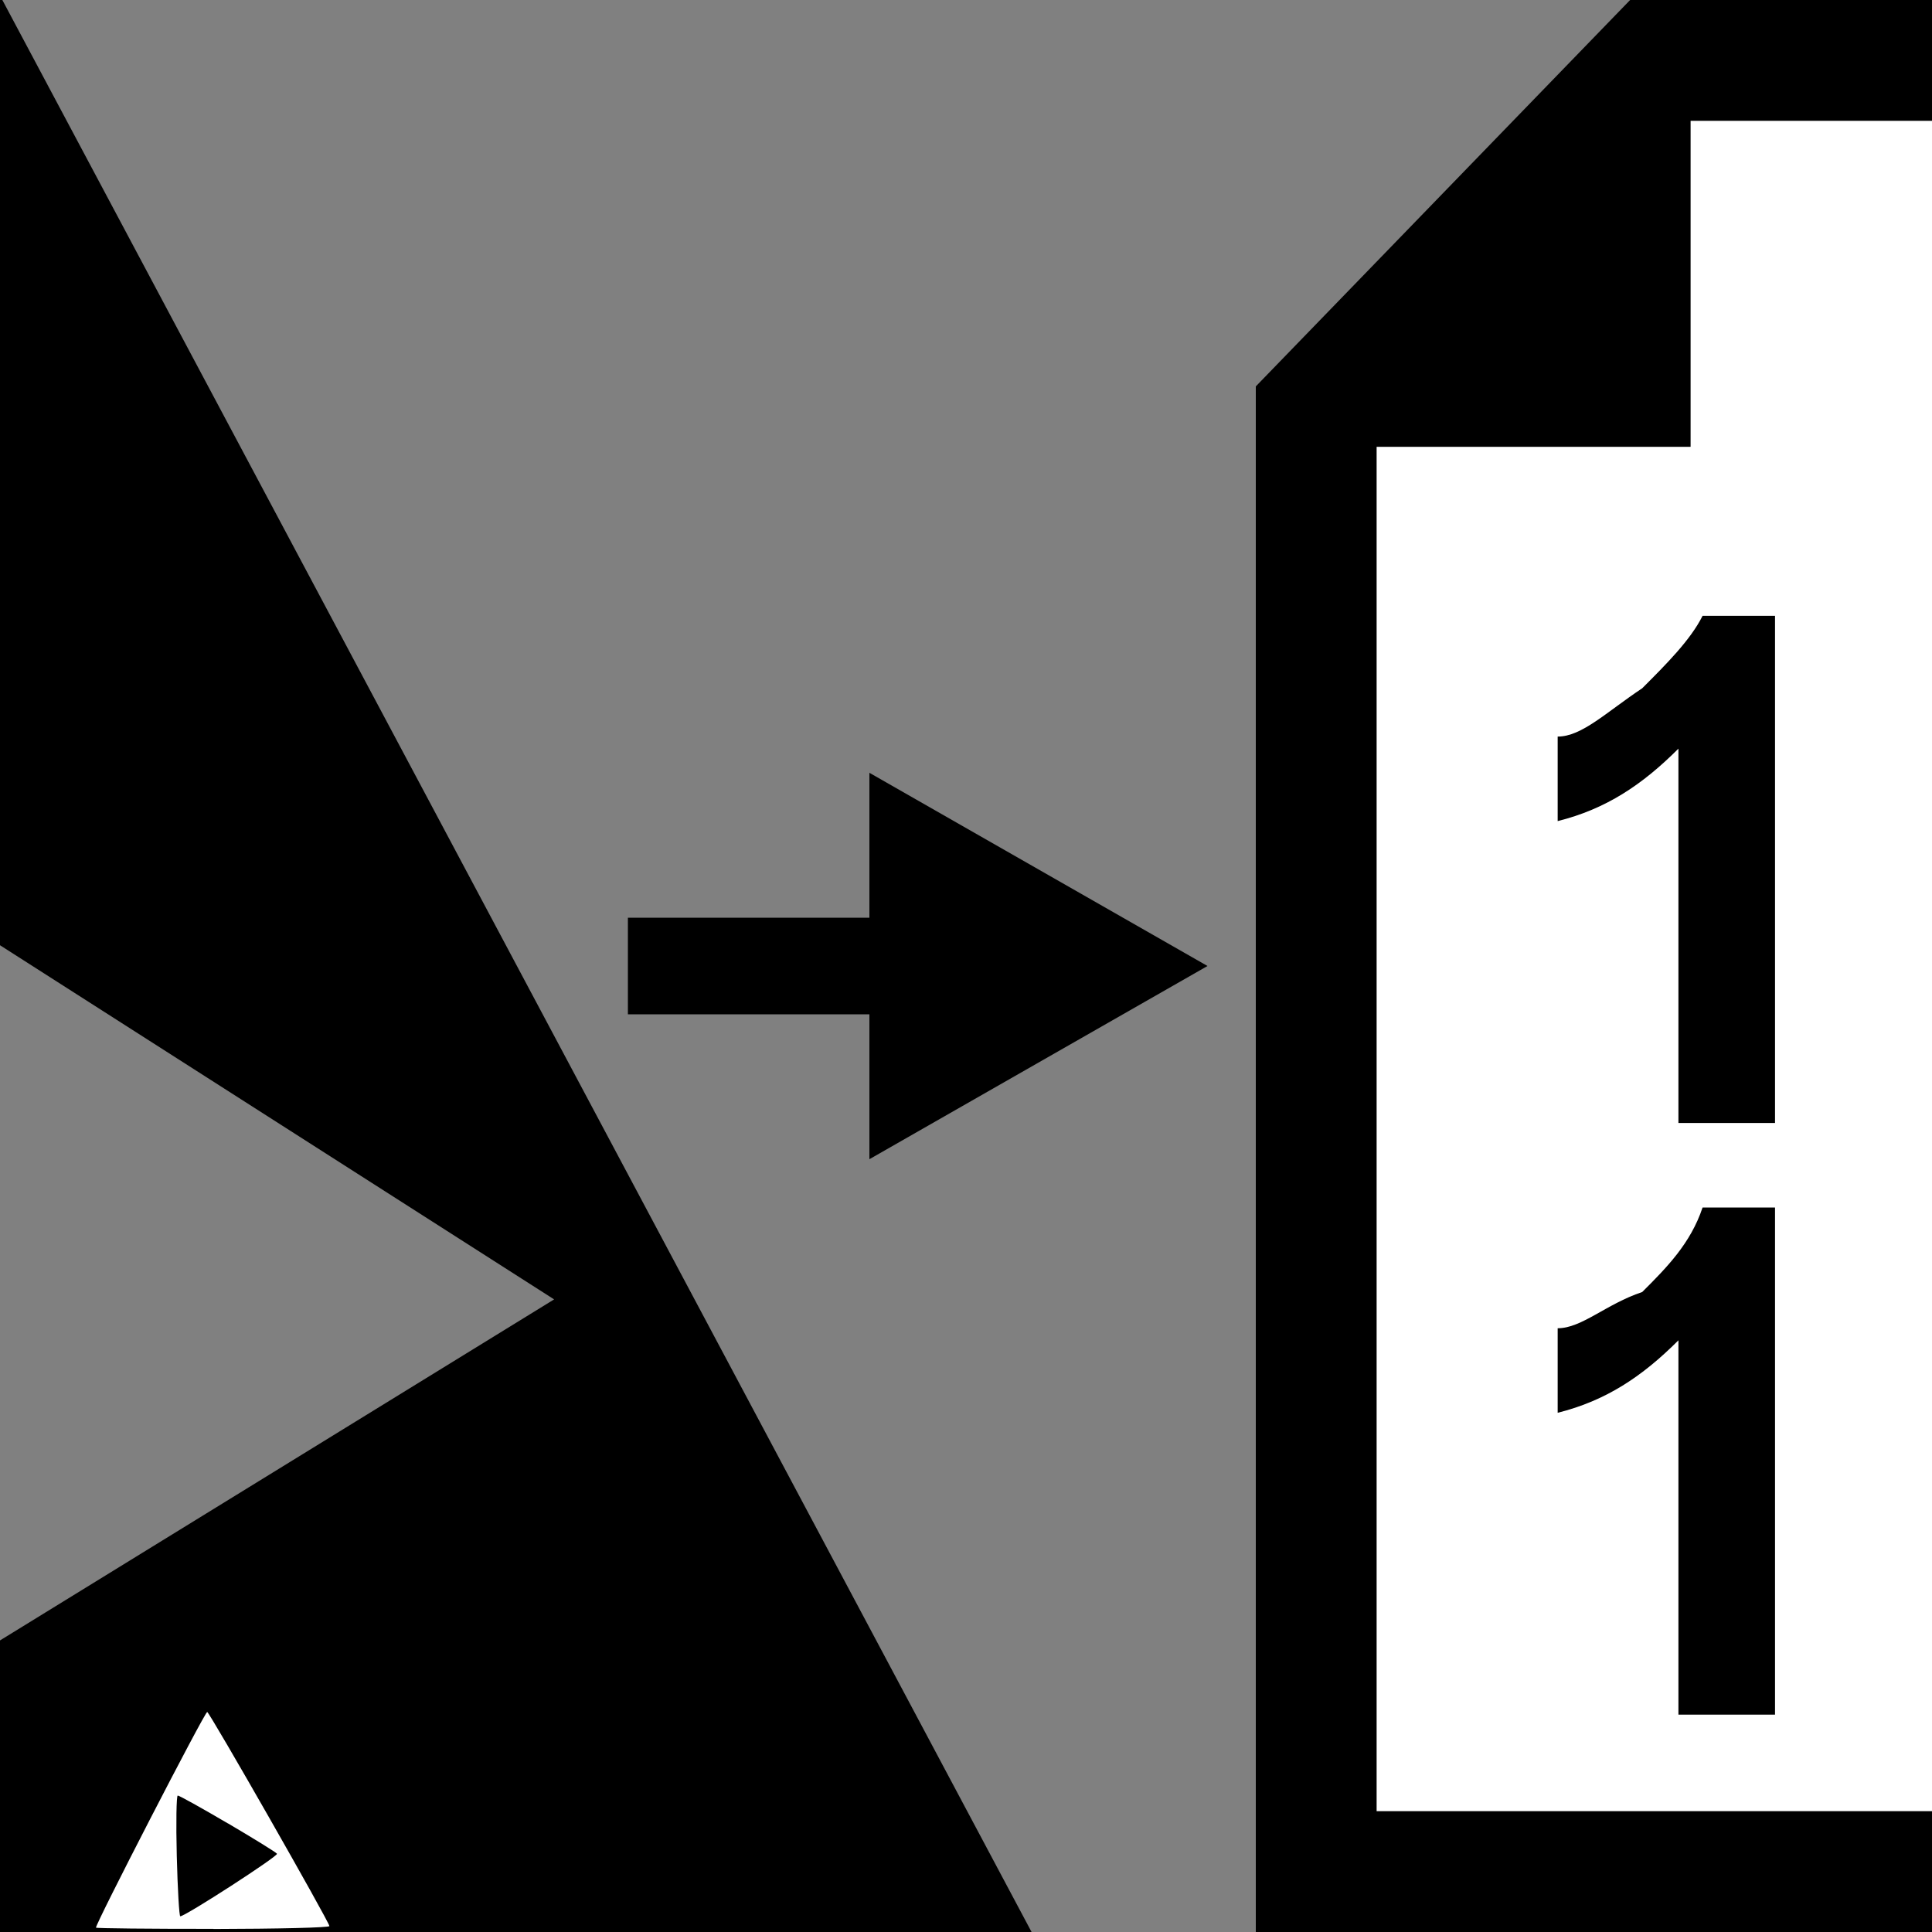 <?xml version="1.0" encoding="UTF-8" standalone="no"?>
<!-- Generator: Adobe Illustrator 19.0.0, SVG Export Plug-In . SVG Version: 6.00 Build 0)  -->

<svg
   version="1.1"
   id="Ebene_1"
   x="0px"
   y="0px"
   viewBox="0 0 16 16"
   style="enable-background:new 0 0 16 16;"
   xml:space="preserve"
   sodipodi:docname="modeltobinaryobjects16x16.svg"
   inkscape:version="1.1 (c68e22c387, 2021-05-23)"
   xmlns:inkscape="http://www.inkscape.org/namespaces/inkscape"
   xmlns:sodipodi="http://sodipodi.sourceforge.net/DTD/sodipodi-0.dtd"
   xmlns="http://www.w3.org/2000/svg"
   xmlns:svg="http://www.w3.org/2000/svg"><rect x="0" y="0" width="16" height="16" fill="#808080" stroke="none"/><defs
   id="defs65" /><sodipodi:namedview
   id="namedview63"
   pagecolor="#ffffff"
   bordercolor="#666666"
   borderopacity="1.0"
   inkscape:pageshadow="2"
   inkscape:pageopacity="0.0"
   inkscape:pagecheckerboard="0"
   showgrid="false"
   inkscape:zoom="35.753087"
   inkscape:cx="7.2581146"
   inkscape:cy="8.0832182"
   inkscape:window-width="958"
   inkscape:window-height="1008"
   inkscape:window-x="953"
   inkscape:window-y="0"
   inkscape:window-maximized="0"
   inkscape:current-layer="g12" />
<style
   type="text/css"
   id="style38">
	.st0{fill:#FFFFFF;}
	.st1{fill:#CBCBCB;}
</style>
<g
   id="g48">
	<path
   class="st0"
   d="M16,1h-2v2.7h-2.6l0,11.3H16V1z"
   id="path40" />
	<polygon
   points="10.4,16 16,16 16,15 11.4,15 11.4,3.7 14,3.7 14,1 16,1 16,0 13.5,0 10.4,3.2  "
   id="polygon42" />
	<path
   d="M13.9,9.3h0.8V5.1h-0.6c-0.1,0.2-0.3,0.4-0.5,0.6c-0.3,0.2-0.5,0.4-0.7,0.4v0.7c0.4-0.1,0.7-0.3,1-0.6V9.3z"
   id="path44" />
	<path
   d="M13.9,14.2h0.8V10h-0.6c-0.1,0.3-0.3,0.5-0.5,0.7c-0.3,0.1-0.5,0.3-0.7,0.3v0.7c0.4-0.1,0.7-0.3,1-0.6V14.2z"
   id="path46" />
</g>
<g
   id="XMLID_7_">
	<polygon
   id="XMLID_9_"
   points="10,8 7.2,6.4 7.2,7.6 5.2,7.6 5.2,8.4 7.2,8.4 7.2,9.6  " />
</g>


<g
   id="g12"
   transform="translate(-10.331,3.391)"><path
     d="M 10.335,-3.42 1.757,12.684 H 18.914 Z M 8.117,3.022 14.92,7.37 8.117,11.557 Z"
     id="path8"
     style="stroke-width:1.543" /><rect
     style="fill:#ffffff;fill-rule:evenodd"
     id="rect423"
     width="8.922"
     height="18.208"
     x="1.381"
     y="-4.901" /><path
     style="fill:#ffffff;stroke-width:0.031"
     d="m 12.099,12.583 c -0.529,2.66e-4 -0.966,-0.004 -0.973,-0.01 -0.014,-0.013 0.9,-1.786 0.921,-1.786 0.018,-5.04e-4 1.011,1.739 1.012,1.773 3.07e-4,0.013 -0.432,0.023 -0.961,0.024 z m 0.118,-0.874 c -0.216,-0.127 -0.403,-0.231 -0.414,-0.23 -0.011,2.71e-4 -0.015,0.225 -0.008,0.5 0.007,0.275 0.02,0.5 0.029,0.5 0.043,-10e-4 0.813,-0.499 0.801,-0.518 -0.008,-0.012 -0.191,-0.125 -0.407,-0.252 z"
     id="path1950" /></g></svg>
